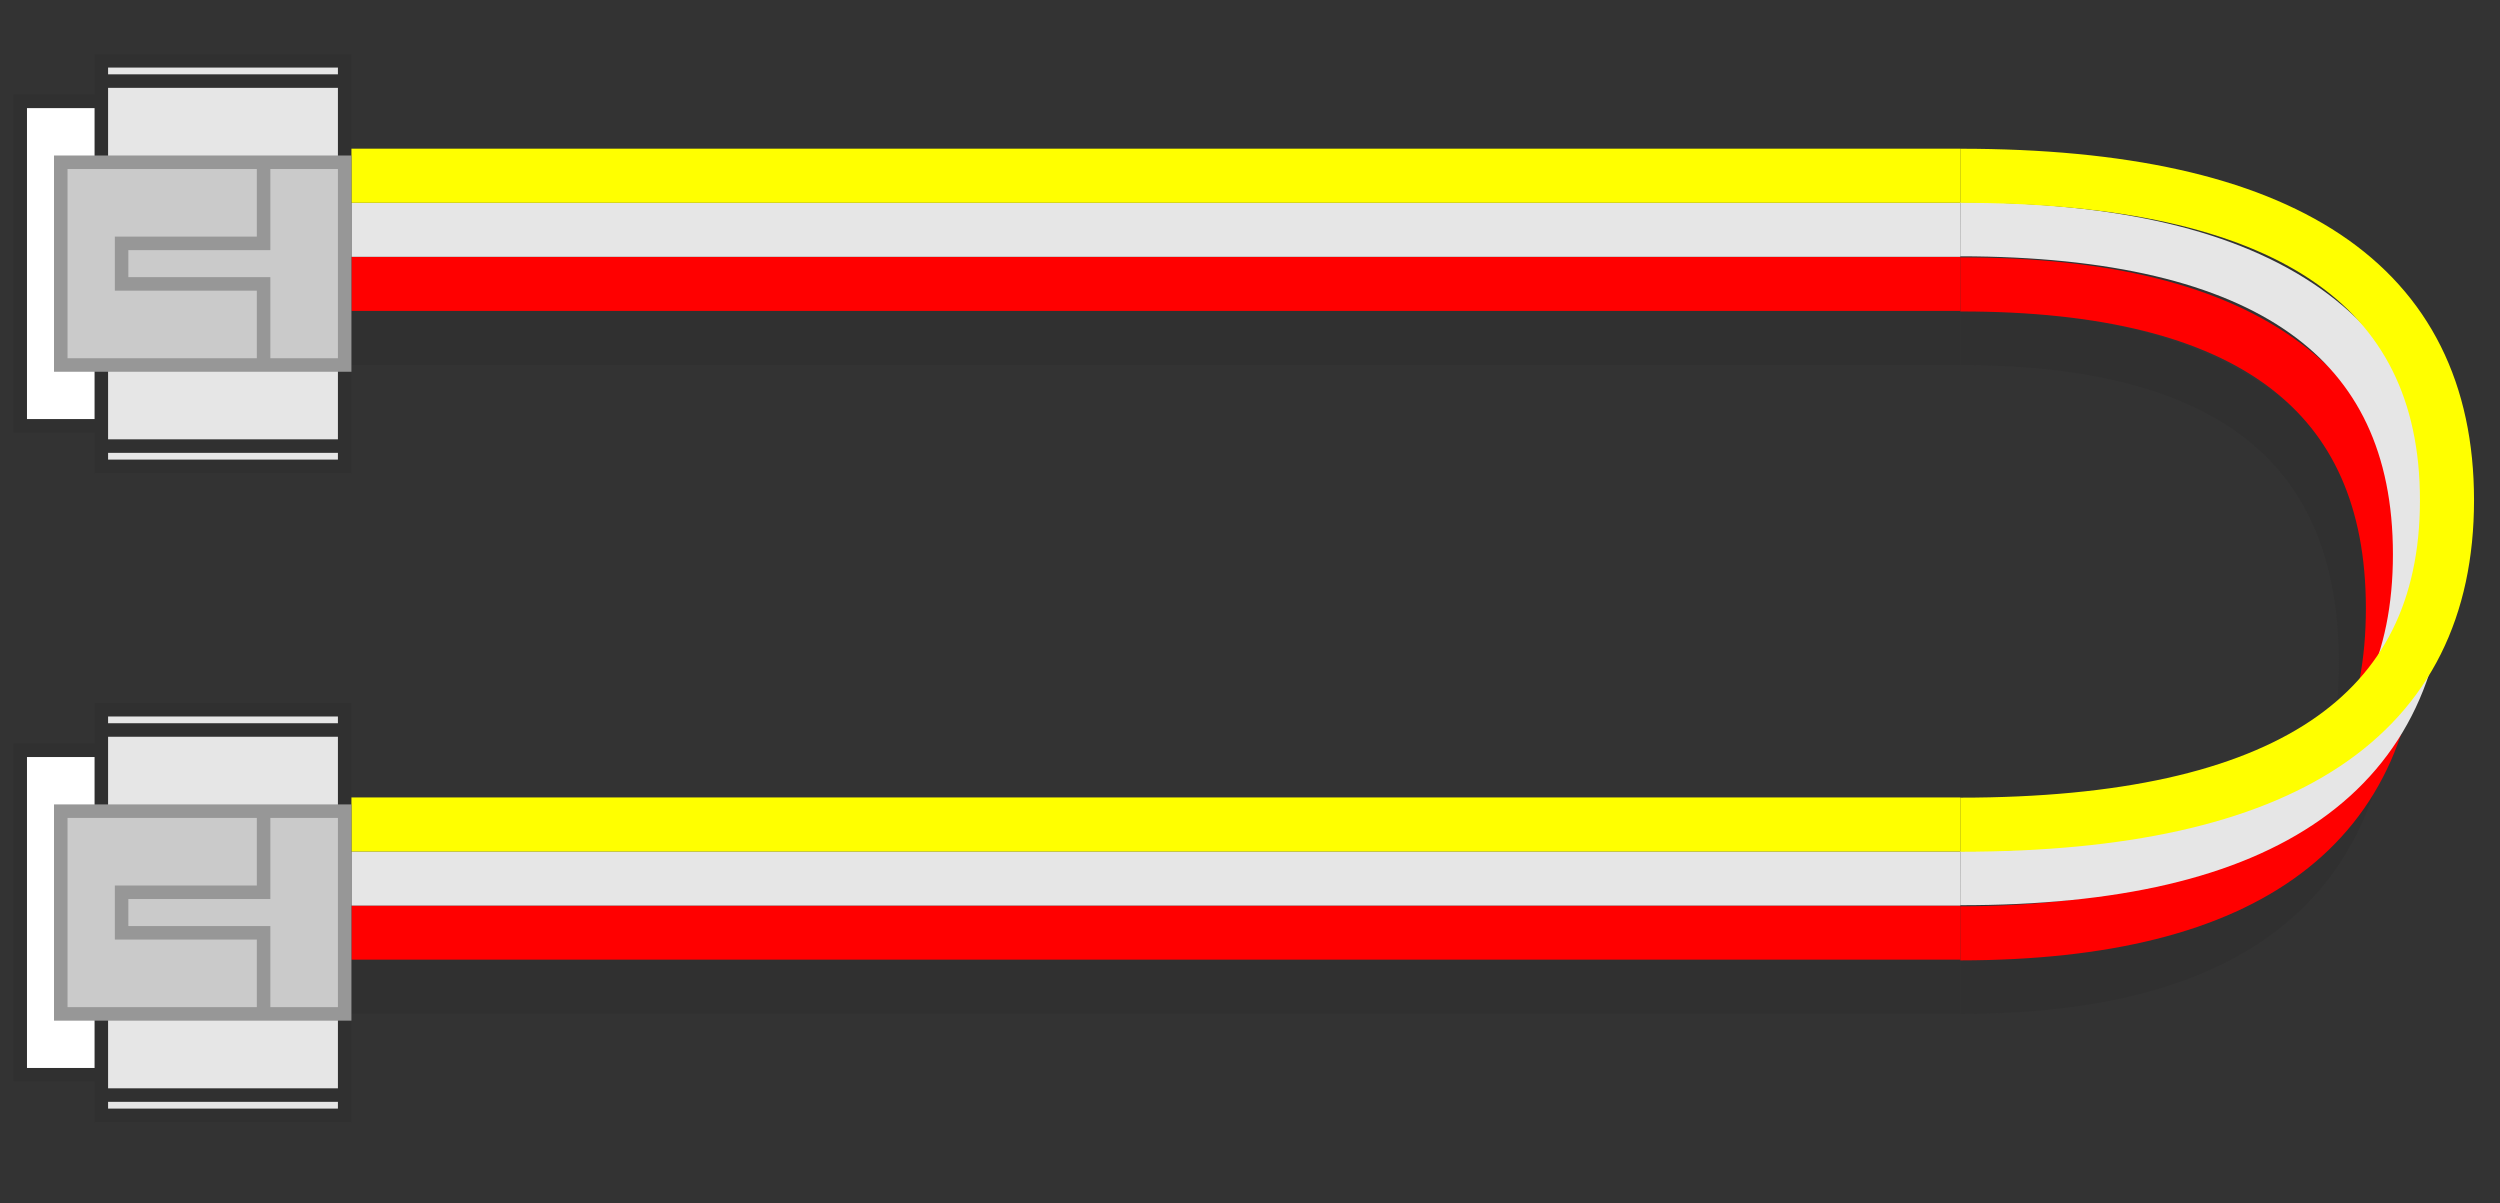 <svg width="132.96pt" height="63.984pt" version="1.2" viewBox="0 0 132.96 63.984" xmlns="http://www.w3.org/2000/svg">
<rect x="0" y="0" width="132.96" height="63.984" fill="#333333" stroke="none"/>
<defs>
<clipPath id="a">
<path d="m63 0h69.961v62.547h-69.961z"/>
</clipPath>
</defs>
<g fill="none" stroke-miterlimit="10" stroke-width="4">
<path transform="matrix(.719 0 0 -.719 0 27.319)" d="m19.001 13h126" stroke="#303030"/>
<path transform="matrix(.719 0 0 -.719 0 27.319)" d="m19.001 16.999h126" stroke="#ff0000"/>
<path transform="matrix(.719 0 0 -.719 0 27.319)" d="m19.001 20.999h126" stroke="#e6e6e6"/>
<path transform="matrix(.719 0 0 -.719 0 27.319)" d="m19.001 24.998h126" stroke="#ffff00"/>
</g>
<g stroke="#303030">
<path transform="matrix(-.719 0 0 .719 19.051 .359)" d="m19.002 6.998h5.999v24h-5.999" fill="#ffffff" stroke-miterlimit="10"/>
<path transform="matrix(-.719 0 0 .719 19.051 .359)" d="m1.001 3.999h18.001v29.998h-18.001z" fill="#e6e6e6"/>
<path transform="matrix(-.719 0 0 .719 19.051 .359)" d="m1.001 5.499h18.001" fill="none" stroke-miterlimit="10"/>
<path transform="matrix(-.719 0 0 .719 19.051 .359)" d="m1.001 32.498h18.001" fill="none" stroke-miterlimit="10"/>
</g>
<path transform="matrix(-.719 0 0 .719 19.051 .359)" d="m1.001 11.503h21.001v14.996h-21.001z" fill="#cacaca" stroke="#979797"/>
<g fill="none" stroke-miterlimit="10">
<path transform="matrix(-.719 0 0 .719 19.051 .359)" d="m6.999 11.503v5.999h10.503v2.999h-10.503v5.999" stroke="#979797"/>
<g stroke-width="4">
<path transform="matrix(.719 0 0 -.719 0 96.335)" d="m19.001 61.001h126" stroke="#303030"/>
<path transform="matrix(.719 0 0 -.719 0 96.335)" d="m19.001 65h126" stroke="#ff0000"/>
<path transform="matrix(.719 0 0 -.719 0 96.335)" d="m19.001 68.999h126" stroke="#e6e6e6"/>
<path transform="matrix(.719 0 0 -.719 0 96.335)" d="m19.001 72.998h126" stroke="#ffff00"/>
</g>
</g>
<g stroke="#303030">
<path transform="matrix(-.719 0 0 .719 19.051 .359)" d="m19.002 54.998h5.999v24h-5.999" fill="#ffffff" stroke-miterlimit="10"/>
<path transform="matrix(-.719 0 0 .719 19.051 .359)" d="m1.001 51.999h18.001v30.004h-18.001z" fill="#e6e6e6"/>
<path transform="matrix(-.719 0 0 .719 19.051 .359)" d="m1.001 53.498h18.001" fill="none" stroke-miterlimit="10"/>
<path transform="matrix(-.719 0 0 .719 19.051 .359)" d="m1.001 80.503h18.001" fill="none" stroke-miterlimit="10"/>
</g>
<path transform="matrix(-.719 0 0 .719 19.051 .359)" d="m1.001 59.502h21.001v14.996h-21.001z" fill="#cacaca" stroke="#979797"/>
<path transform="matrix(-.719 0 0 .719 19.051 .359)" d="m6.999 59.502v5.999h10.503v2.999h-10.503v5.999" fill="none" stroke="#979797" stroke-miterlimit="10"/>
<g clip-path="url(#a)" fill="none" stroke-miterlimit="10" stroke-width="4">
<path transform="scale(.719)" d="m145 25c20.001 0 30.004 7.998 30.004 24s-10.003 24-30.004 24" stroke="#303030"/>
<path transform="scale(.719)" d="m145 21.039c21.337-.027 32.003 7.96 32.003 23.962 0 16.002-10.666 24.011-32.003 24.038" stroke="#ff0000"/>
<path transform="scale(.719)" d="m145 16.958c22.669.027 34.003 8.042 34.003 24.043 0 15.996-11.334 23.983-34.003 23.956" stroke="#e6e6e6"/>
<path transform="scale(.719)" d="m145 13.002c24 0 36.002 7.998 36.002 24 0 15.996-12.003 24-36.002 24" stroke="#ffff00"/>
</g>
</svg>
